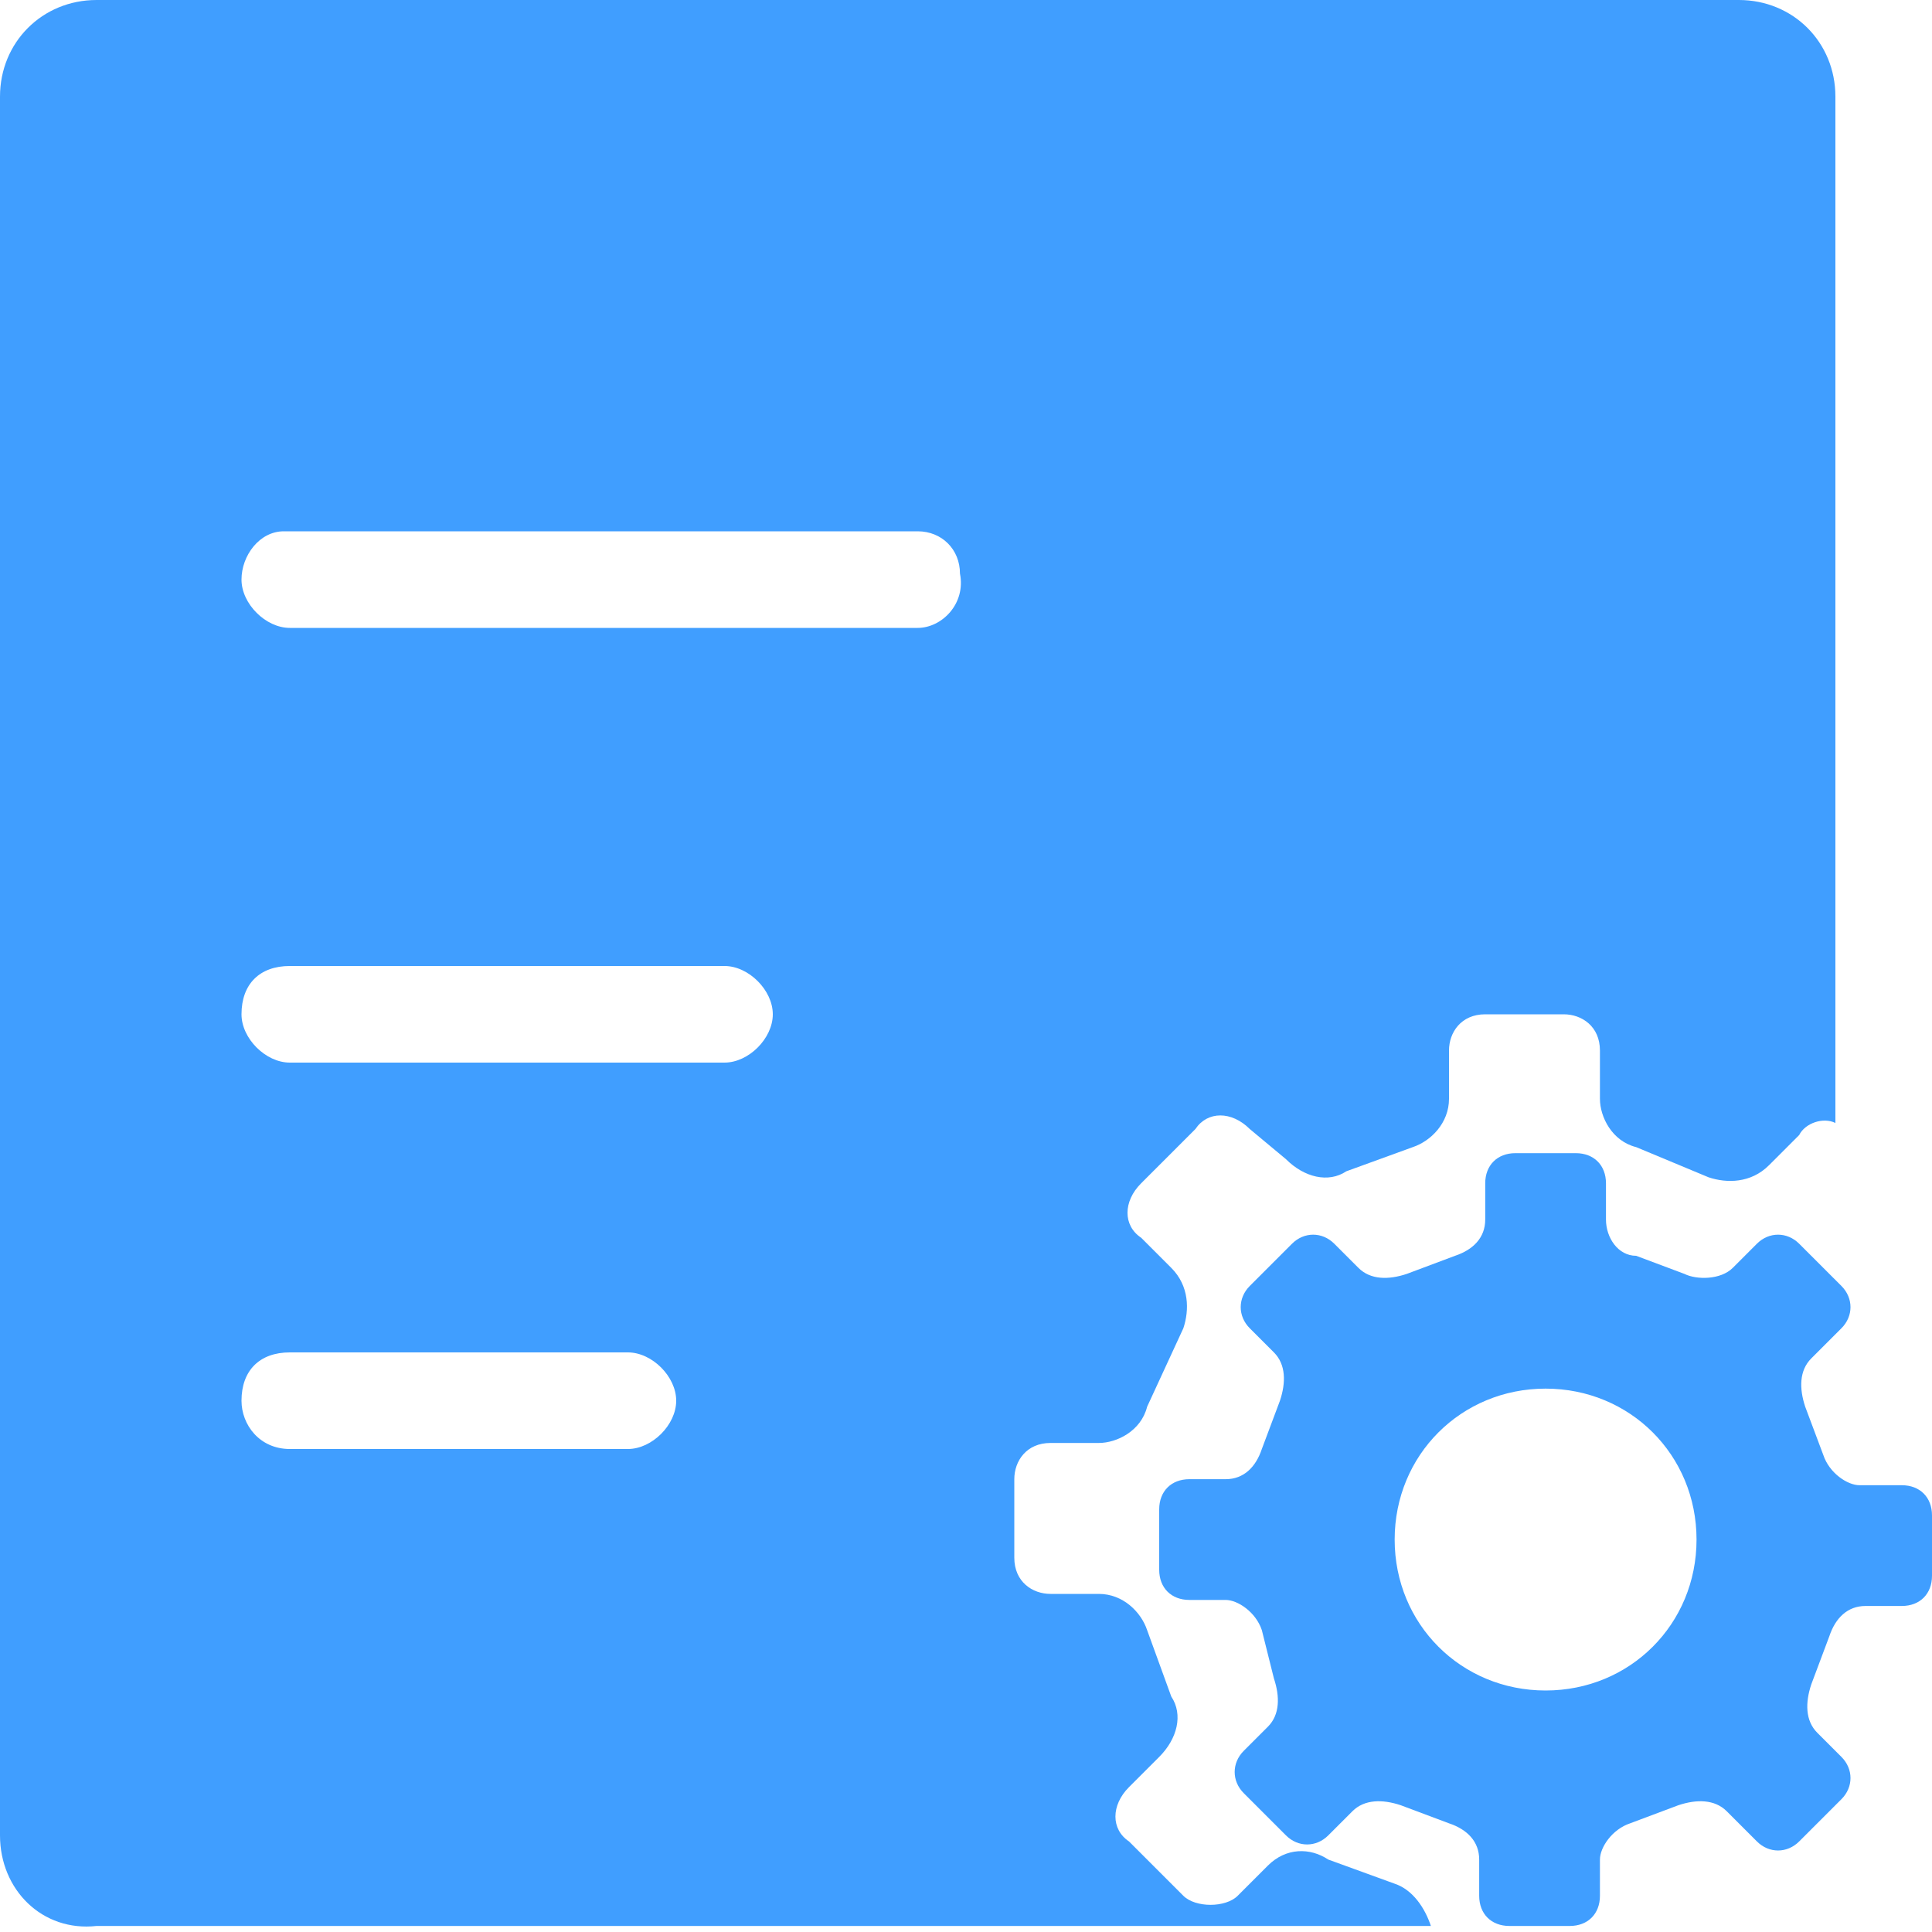 <?xml version="1.0" standalone="no"?><!DOCTYPE svg PUBLIC "-//W3C//DTD SVG 1.1//EN" "http://www.w3.org/Graphics/SVG/1.1/DTD/svg11.dtd"><svg class="icon" style="width: 5em; height: 5em;vertical-align: middle;fill: currentColor;overflow: hidden;" viewBox="0 0 1024 1024" version="1.1" xmlns="http://www.w3.org/2000/svg"><path d="M486.4 0h435.2c28.8 0 51.2 22.4 51.2 51.2v544c-6.4-3.2-16 0-19.2 6.4l-16 16c-9.6 9.6-22.4 9.6-32 6.4l-38.4-16c-12.8-3.2-19.2-16-19.2-25.6v-25.6c0-12.8-9.6-19.2-19.2-19.2h-41.6c-12.8 0-19.2 9.6-19.2 19.2v25.6c0 12.8-9.6 22.4-19.2 25.6l-35.2 12.8c-9.6 6.4-22.4 3.2-32-6.4l-19.2-16c-9.6-9.6-22.4-9.6-28.8 0l-28.8 28.8c-9.6 9.6-9.6 22.4 0 28.8l16 16c9.6 9.6 9.6 22.4 6.4 32l-19.2 41.6c-3.2 12.8-16 19.2-25.6 19.2h-25.6c-12.8 0-19.2 9.6-19.2 19.2v41.6c0 12.8 9.6 19.2 19.2 19.2h25.6c12.8 0 22.4 9.6 25.6 19.2l12.8 35.2c6.4 9.6 3.2 22.4-6.4 32l-16 16c-9.6 9.6-9.6 22.4 0 28.8l28.8 28.8c6.4 6.4 22.4 6.4 28.8 0l16-16c9.6-9.6 22.4-9.6 32-3.2l35.2 12.8c9.6 3.2 16 12.8 19.2 22.4H51.2C22.4 1024 0 1001.6 0 972.8V51.2C0 22.4 22.4 0 51.2 0h435.2zM128 537.6c0 12.8 12.8 25.6 25.6 25.6H384c12.8 0 25.6-12.8 25.6-25.6s-12.8-25.6-25.6-25.6H153.6c-16 0-25.6 9.6-25.6 25.6z m0 204.8c0 12.8 9.6 25.6 25.6 25.6h179.2c12.8 0 25.6-12.8 25.6-25.6s-12.8-25.6-25.6-25.6H153.6c-16 0-25.6 9.6-25.6 25.6zM128 307.2c0 12.8 12.8 25.6 25.6 25.6h332.8c12.8 0 25.6-12.8 22.4-28.8 0-12.8-9.6-22.4-22.4-22.4H150.4c-12.8 0-22.4 12.8-22.4 25.6z" fill="#409EFF" /><path d="M1008 787.2c9.6 0 16 6.4 16 16v32c0 9.6-6.4 16-16 16h-19.2c-9.6 0-16 6.4-19.2 16l-9.6 25.6c-3.2 9.6-3.2 19.2 3.2 25.6l12.8 12.8c6.4 6.4 6.4 16 0 22.4l-22.4 22.4c-6.4 6.4-16 6.4-22.4 0l-16-16c-6.4-6.4-16-6.4-25.6-3.2l-25.6 9.6c-9.6 3.2-16 12.8-16 19.2v19.2c0 9.6-6.4 16-16 16h-32c-9.6 0-16-6.4-16-16v-19.2c0-9.6-6.4-16-16-19.2l-25.6-9.6c-9.6-3.2-19.2-3.2-25.6 3.2l-12.8 12.8c-6.4 6.4-16 6.4-22.4 0l-22.4-22.4c-6.4-6.4-6.4-16 0-22.4l12.8-12.8c6.4-6.4 6.4-16 3.2-25.6l-6.4-25.6c-3.2-9.6-12.8-16-19.2-16h-19.2c-9.6 0-16-6.4-16-16v-32c0-9.6 6.4-16 16-16h19.2c9.6 0 16-6.4 19.2-16l9.6-25.6c3.2-9.6 3.2-19.2-3.2-25.6l-12.8-12.8c-6.4-6.4-6.4-16 0-22.4l22.4-22.4c6.4-6.4 16-6.4 22.4 0l12.8 12.8c6.4 6.4 16 6.4 25.6 3.2l25.6-9.6c9.6-3.2 16-9.6 16-19.2v-19.2c0-9.6 6.4-16 16-16h32c9.6 0 16 6.4 16 16v19.2c0 9.6 6.4 19.2 16 19.2l25.6 9.6c6.4 3.2 19.2 3.2 25.6-3.2l12.8-12.8c6.4-6.4 16-6.4 22.4 0l22.4 22.4c6.4 6.4 6.4 16 0 22.4l-16 16c-6.4 6.4-6.4 16-3.2 25.6l9.6 25.6c3.2 9.6 12.8 16 19.2 16h22.4zM819.2 896c44.8 0 80-35.2 80-80S864 736 819.2 736s-80 35.2-80 80 35.2 80 80 80z" fill="#409EFF" /></svg>